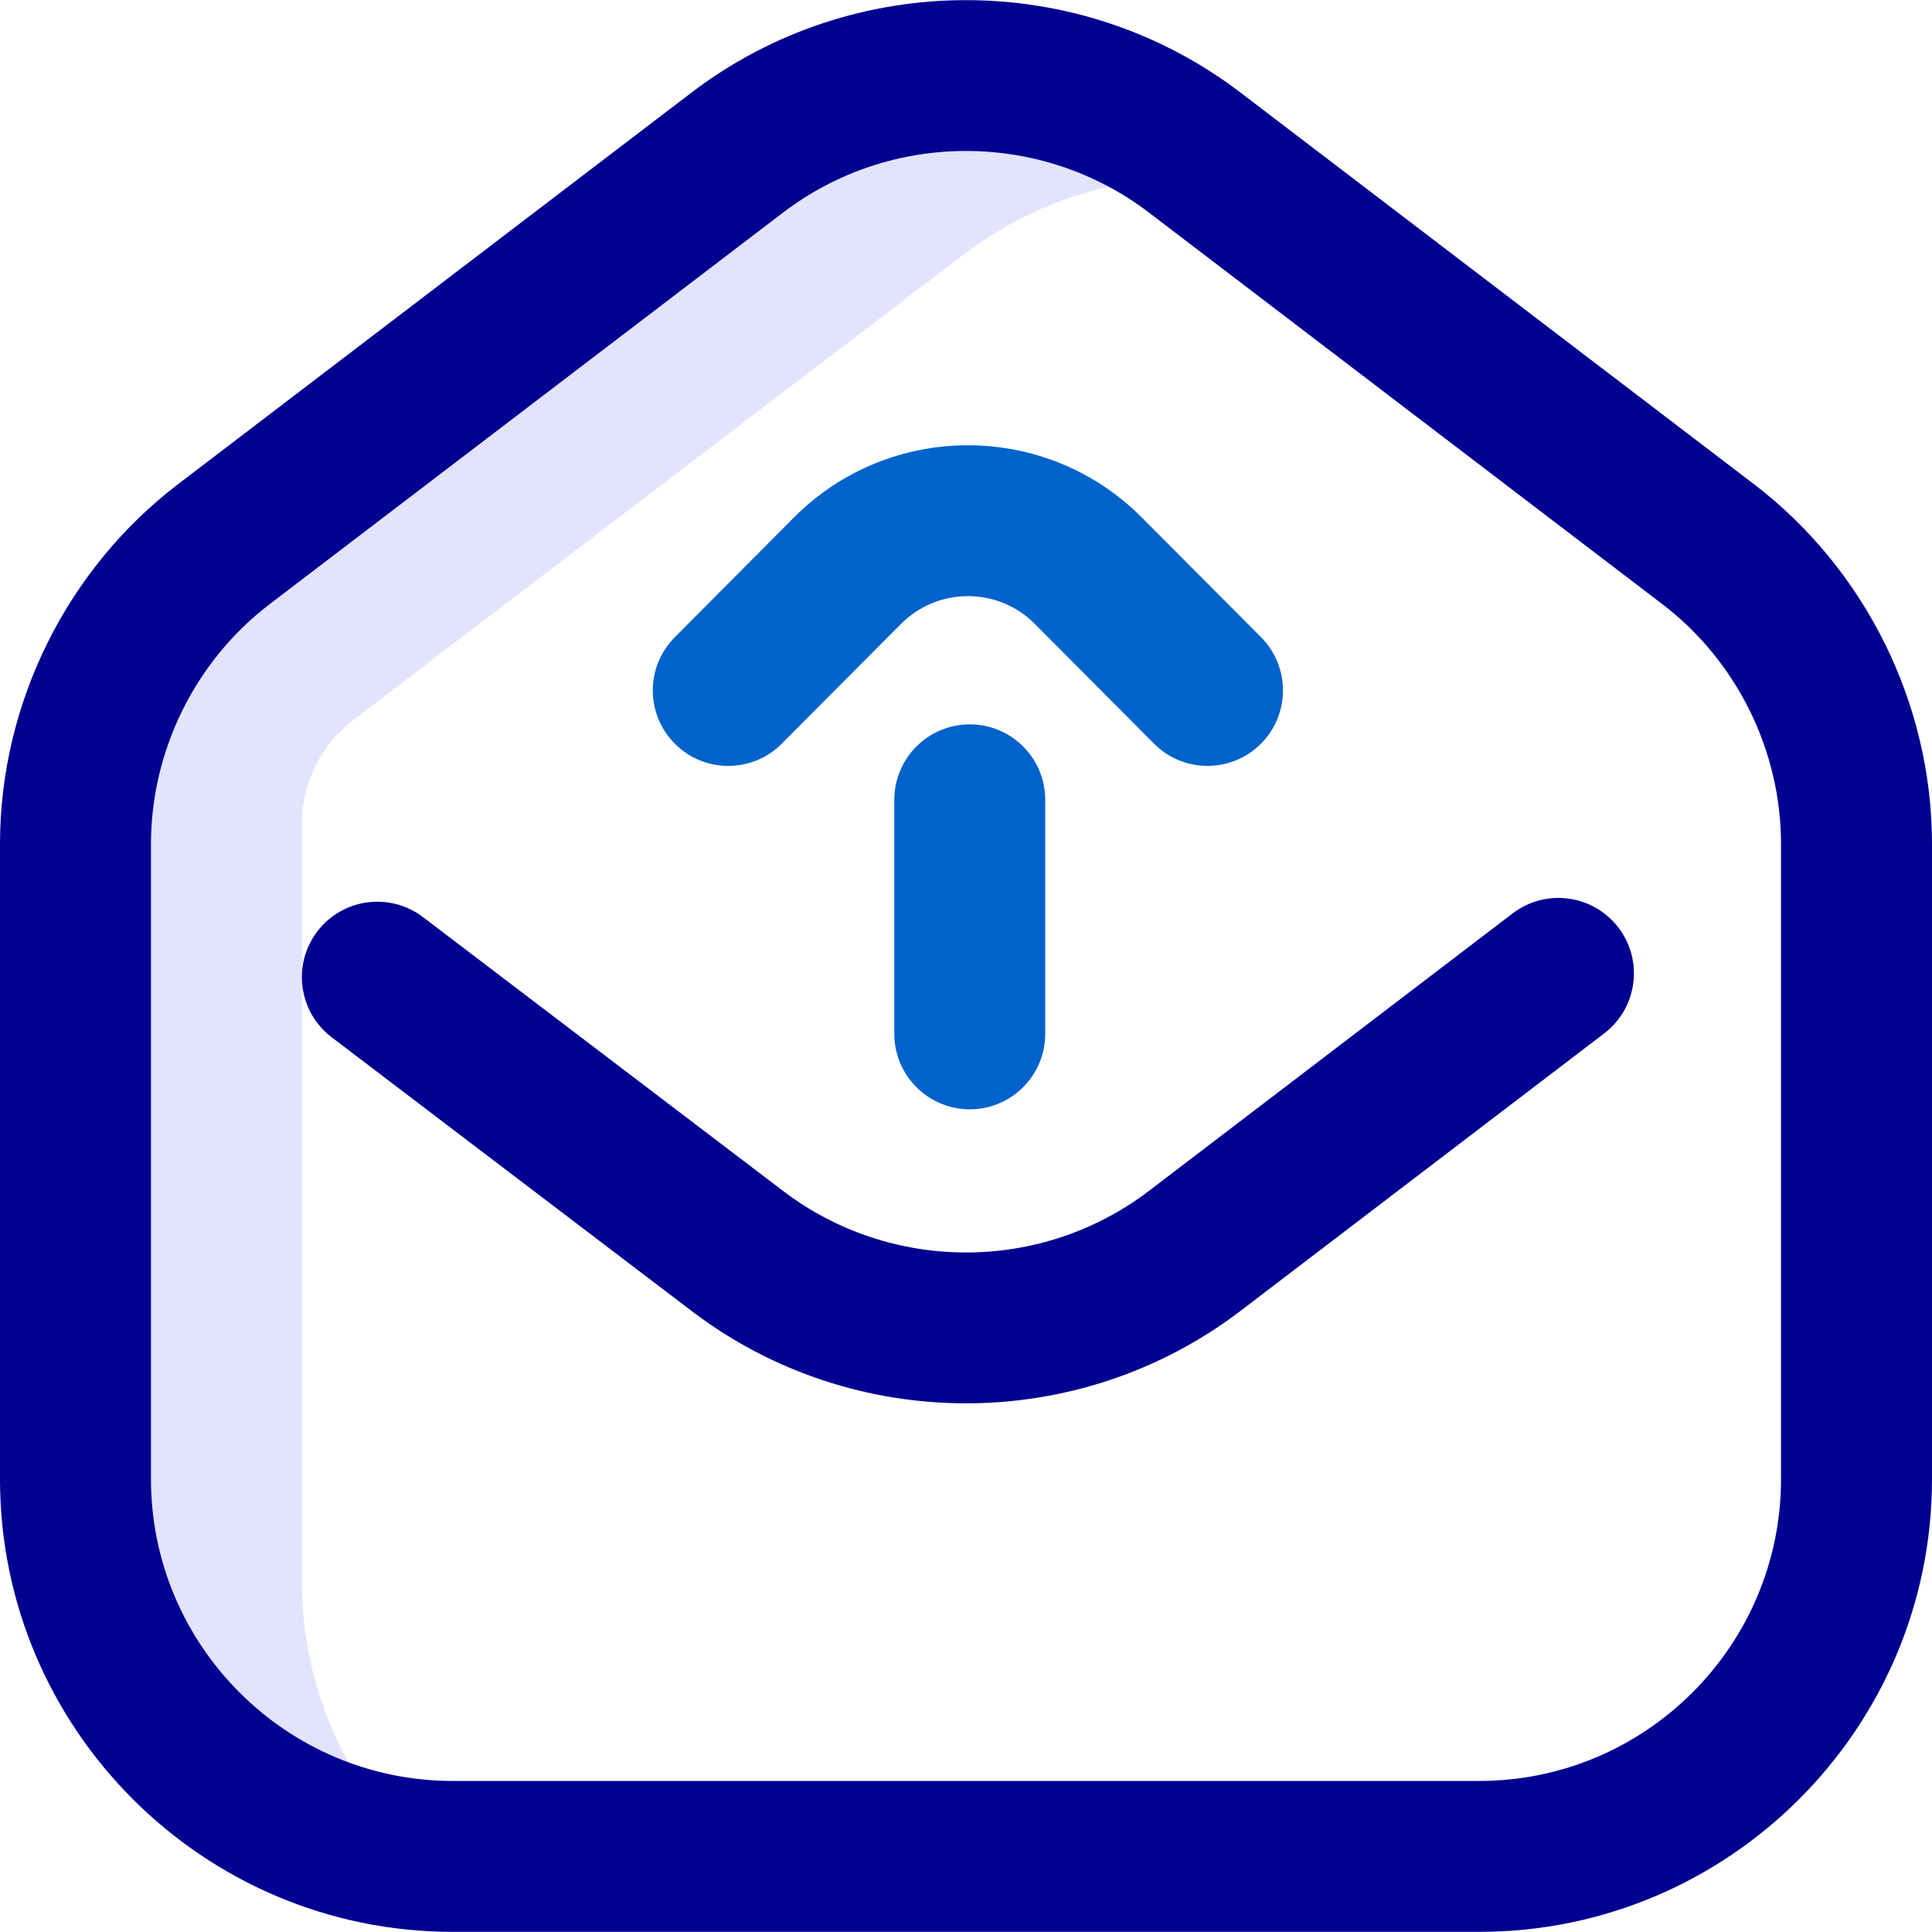 <svg width="28" height="28" viewBox="0 0 28 28" fill="none" xmlns="http://www.w3.org/2000/svg">
<path d="M4.375 22.912V11.94C4.375 11.35 4.65 10.793 5.119 10.435L13.965 3.689C15.095 2.827 16.477 2.464 17.82 2.596L17.317 2.212C15.358 0.719 12.642 0.719 10.683 2.212L3.246 7.885C1.89 8.92 1.094 10.528 1.094 12.233V21.436C1.094 24.295 3.288 26.641 6.084 26.884C5.032 25.887 4.375 24.476 4.375 22.912Z" fill="#E3E3FD"/>
<path d="M21.438 27.998H6.562C2.944 27.998 0 25.054 0 21.436V12.233C0 10.199 0.965 8.249 2.583 7.015L10.02 1.343C12.364 -0.445 15.637 -0.445 17.98 1.343L25.417 7.015C27.035 8.249 28 10.199 28 12.233V21.436C28 25.054 25.056 27.998 21.438 27.998ZM14 2.188C13.064 2.188 12.128 2.486 11.347 3.082L3.909 8.755C2.831 9.577 2.188 10.877 2.188 12.233V21.436C2.188 23.848 4.15 25.811 6.562 25.811H21.438C23.85 25.811 25.812 23.848 25.812 21.436V12.233C25.812 10.877 25.169 9.577 24.091 8.755L16.653 3.082C15.872 2.486 14.936 2.188 14 2.188ZM17.98 18.997L23.249 14.977C23.73 14.611 23.822 13.924 23.456 13.444C23.089 12.964 22.403 12.871 21.922 13.238L16.653 17.258C15.091 18.45 12.909 18.45 11.345 17.257L6.131 13.292C5.65 12.926 4.964 13.019 4.598 13.5C4.232 13.981 4.326 14.667 4.807 15.033L10.02 18.997C11.192 19.891 12.596 20.338 14 20.338C15.404 20.338 16.808 19.891 17.98 18.997Z" fill="#000091"/>
<path d="M10.555 11.1C10.275 11.1 9.996 10.994 9.783 10.781C9.355 10.355 9.353 9.663 9.78 9.235L11.512 7.494C12.899 6.107 15.154 6.107 16.54 7.492L18.275 9.234C18.701 9.662 18.7 10.355 18.272 10.781C17.844 11.207 17.151 11.206 16.725 10.778L14.992 9.037C14.46 8.506 13.593 8.507 13.06 9.04L11.33 10.778C11.116 10.993 10.835 11.1 10.555 11.1ZM15.148 14.983V11.592C15.148 10.988 14.659 10.498 14.055 10.498C13.451 10.498 12.961 10.988 12.961 11.592V14.983C12.961 15.587 13.451 16.077 14.055 16.077C14.659 16.077 15.148 15.587 15.148 14.983Z" fill="#0063CB"/>
</svg>
